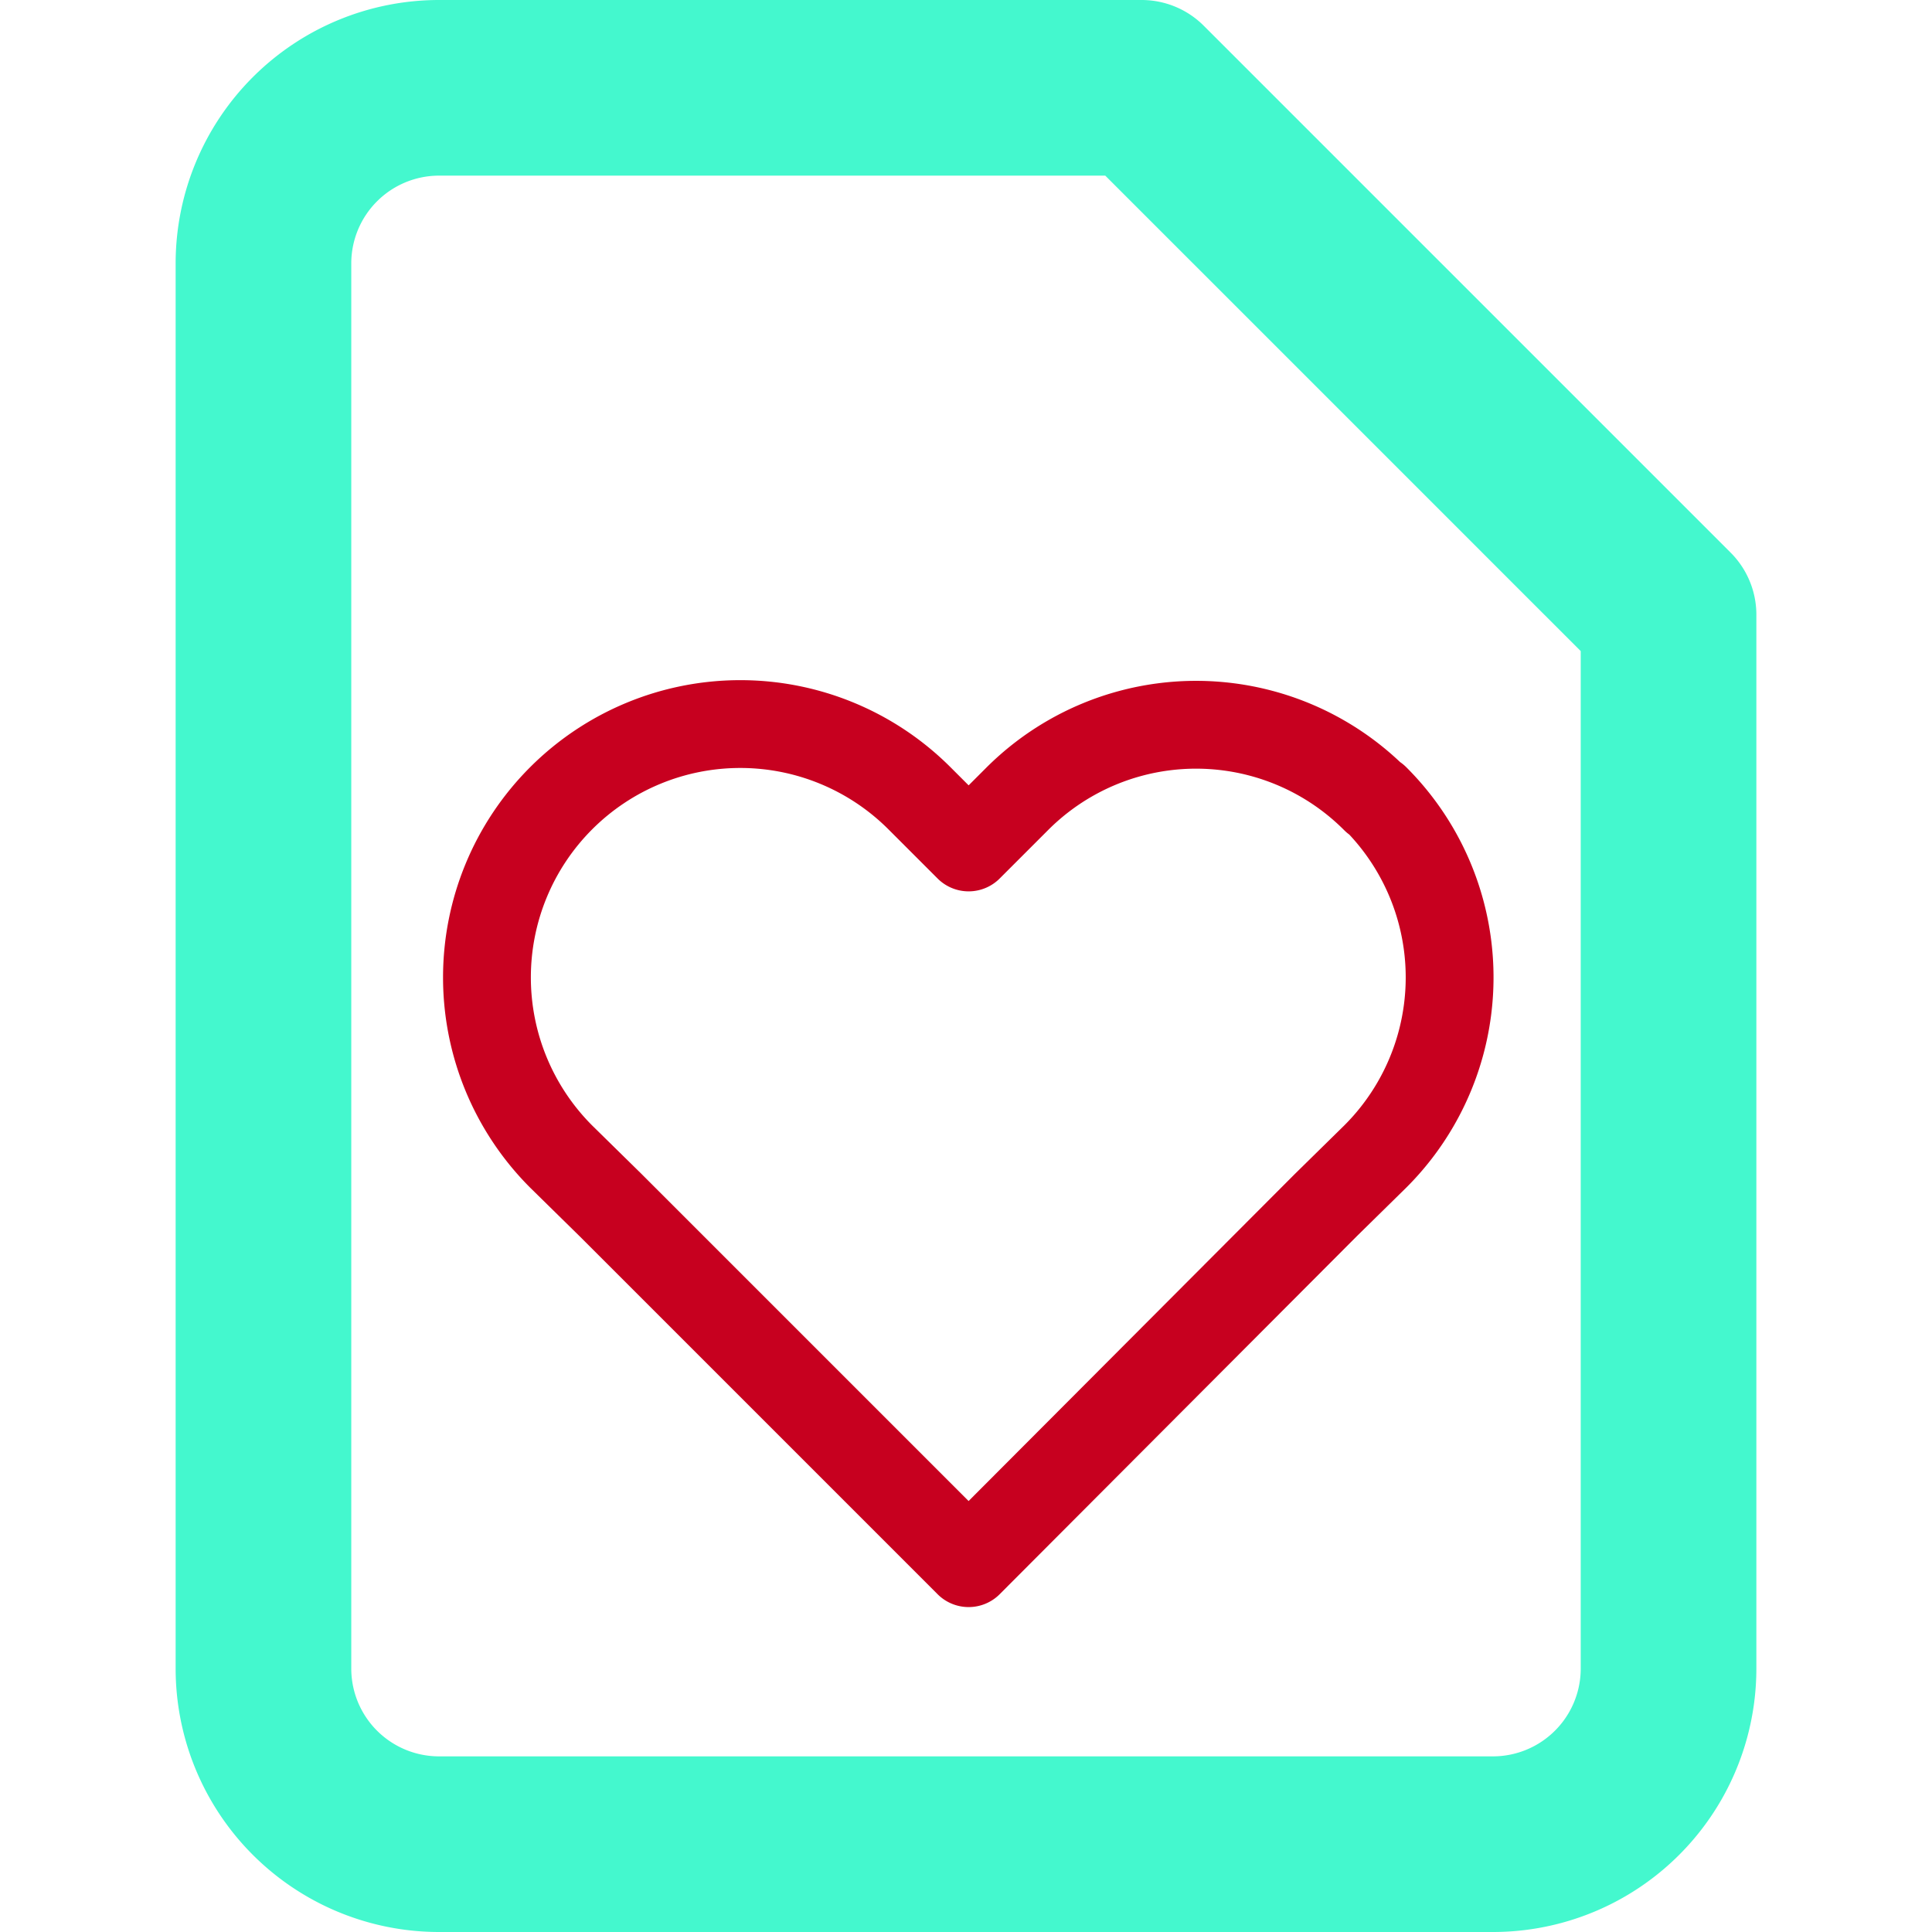 <svg width="22" height="22" fill="none" stroke="#44f8ce" stroke-width="2" stroke-linecap="round" stroke-linejoin="round" class="feather feather-file-plus" xmlns="http://www.w3.org/2000/svg"><path d="M13 1H5a2 2 0 0 0-2 2v16a2 2 0 0 0 2 2h12a2 2 0 0 0 2-2V7Z"/><path stroke="#c7001f" d="M15.66 9.1a2.88 2.88 0 0 0-4.08 0l-.55.55-.56-.56a2.88 2.88 0 0 0-4.08 4.08l.56.55 4.08 4.08 4.07-4.08.56-.55a2.88 2.88 0 0 0 0-4.08z" style="stroke-width:1;stroke-miterlimit:4;stroke-dasharray:none"/></svg>
